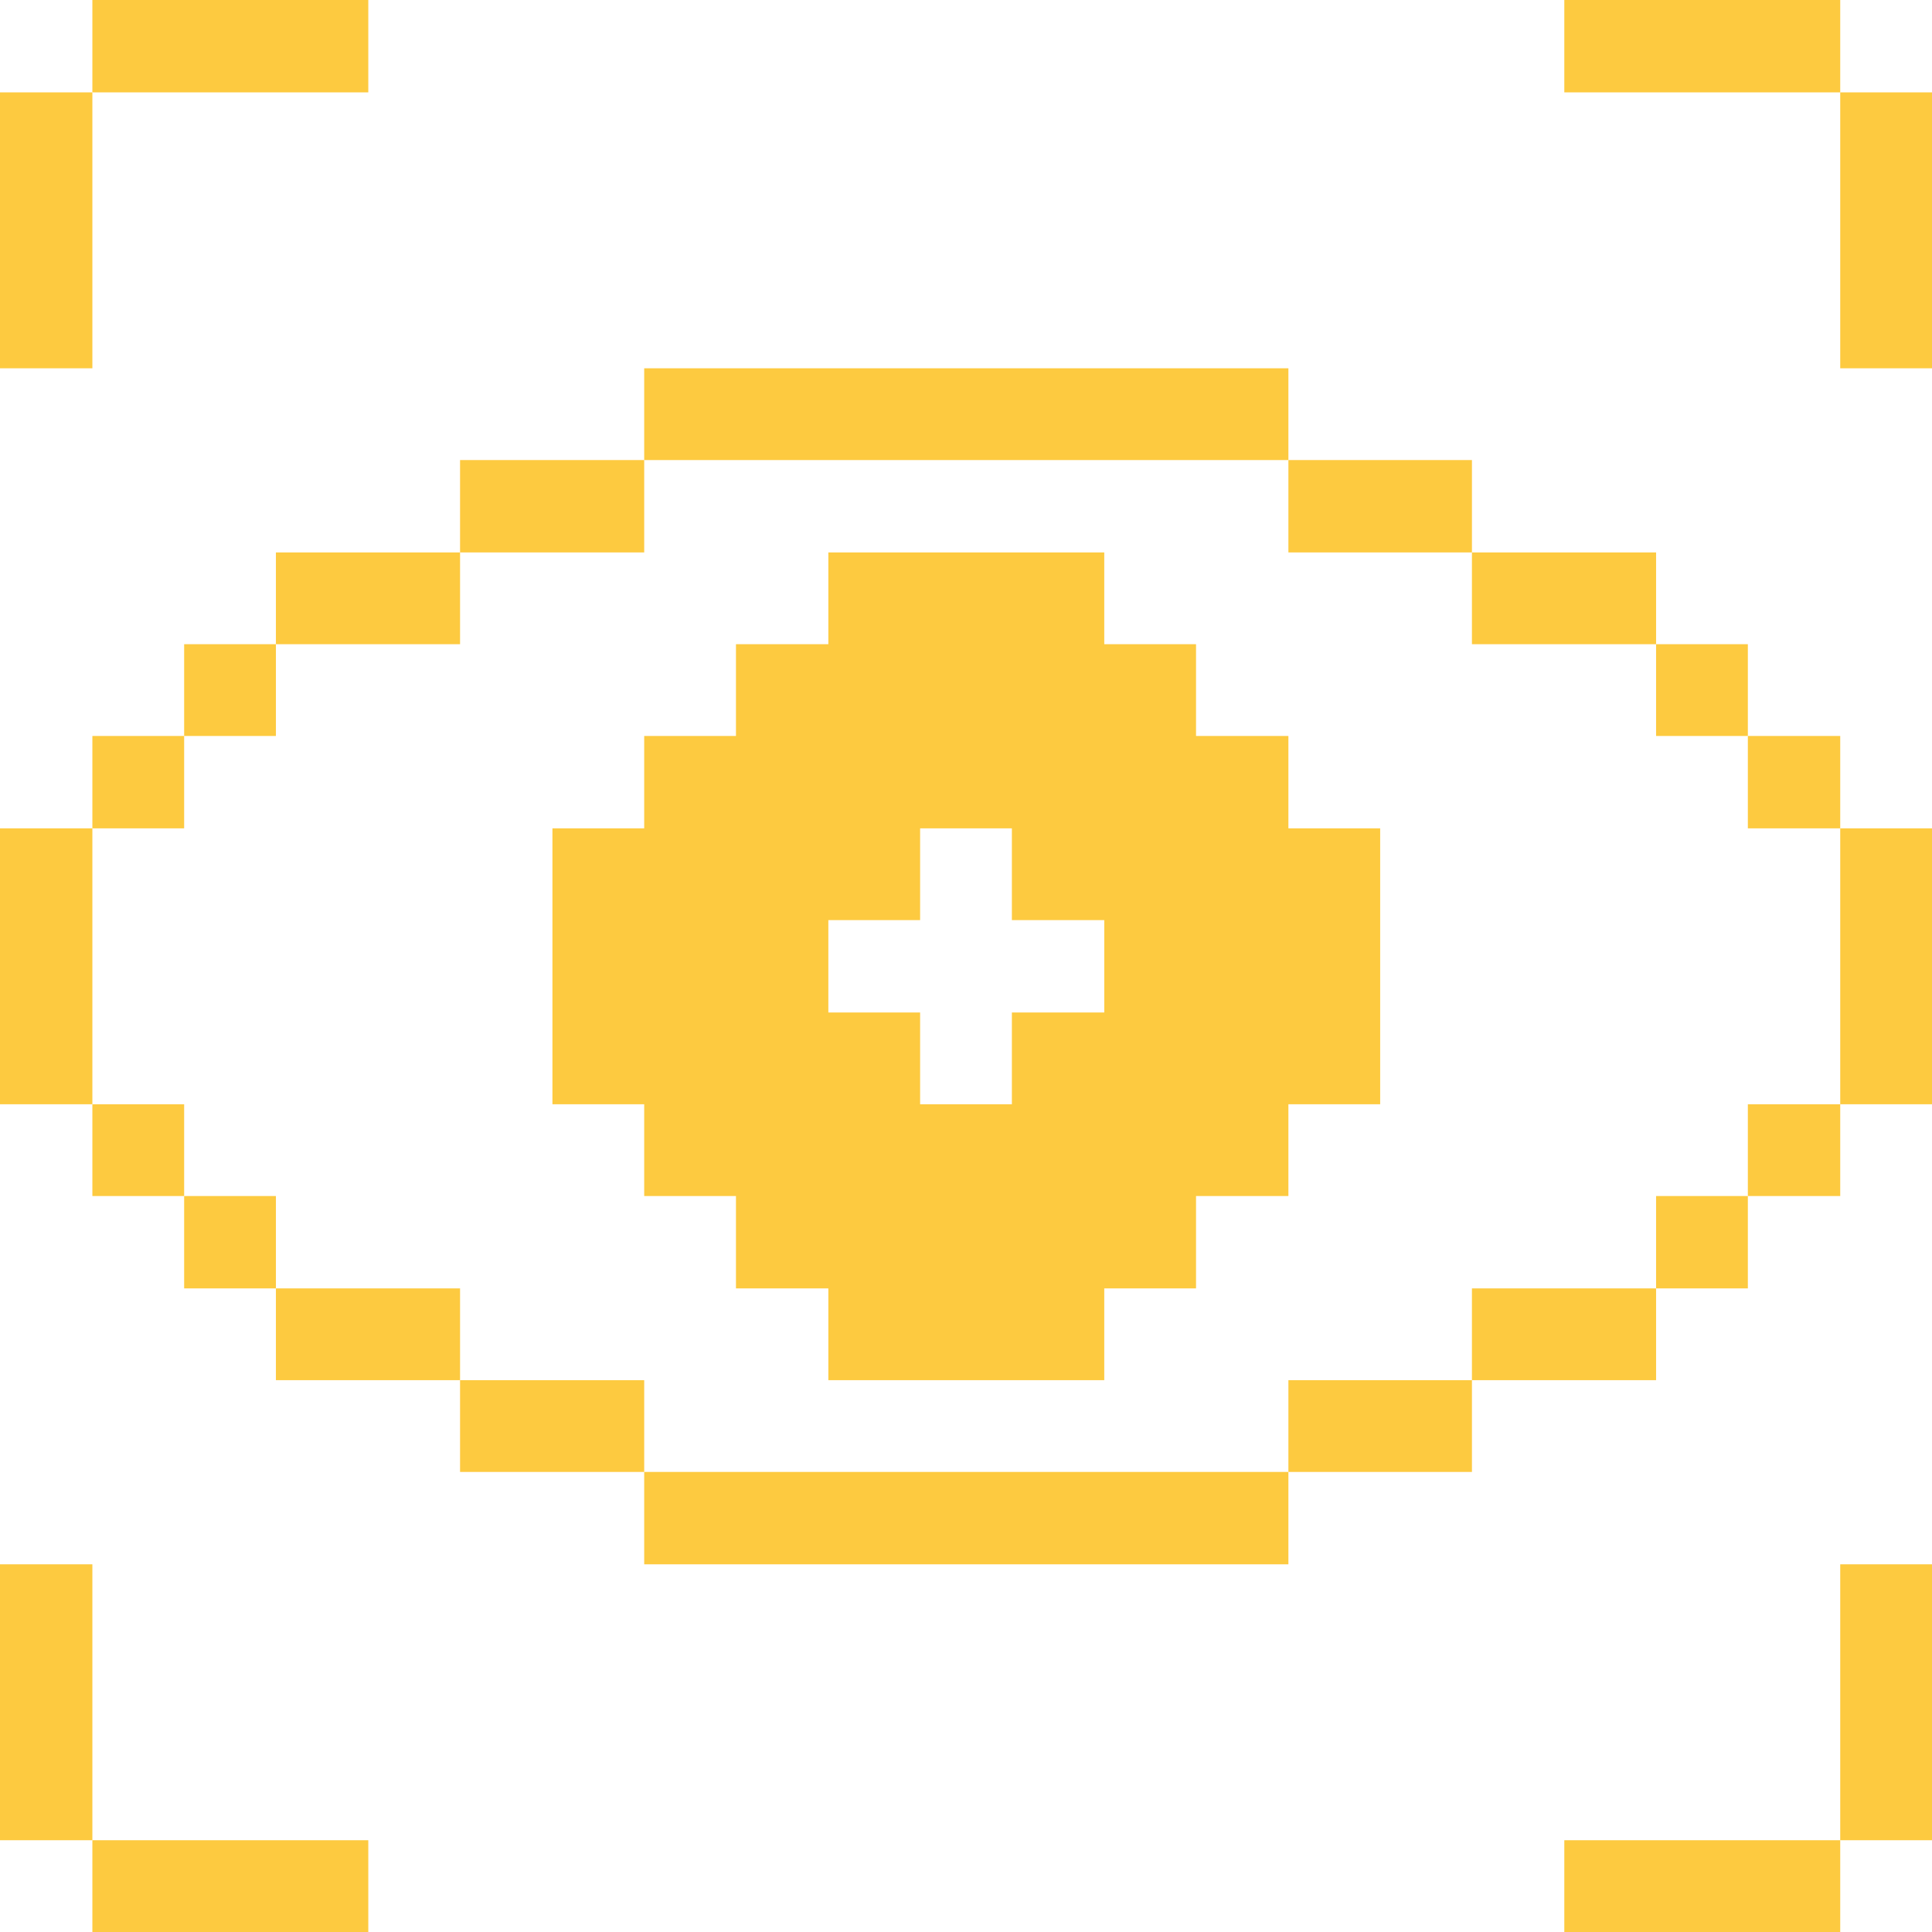 <svg xmlns="http://www.w3.org/2000/svg" viewBox="0 0 32 32" id="Interface-Essential-Iris-Scan--Streamline-Pixel"><desc>Interface Essential Iris Scan Streamline Icon: https://streamlinehq.com</desc><title>interface-essential-iris-scan</title><g><path d="M30.48 25.91H32v4.57h-1.52Z" fill="#fdca40" stroke-width="1"></path><path d="M30.48 13.72H32v4.57h-1.52Z" fill="#fdca40" stroke-width="1"></path><path d="M30.48 1.53H32V6.1h-1.52Z" fill="#fdca40" stroke-width="1"></path><path d="M28.95 18.29h1.53v1.52h-1.53Z" fill="#fdca40" stroke-width="1"></path><path d="M28.95 12.19h1.53v1.53h-1.53Z" fill="#fdca40" stroke-width="1"></path><path d="M25.91 0h4.57v1.53h-4.57Z" fill="#fdca40" stroke-width="1"></path><path d="M25.91 30.48h4.57V32h-4.57Z" fill="#fdca40" stroke-width="1"></path><path d="M27.43 19.81h1.52v1.53h-1.52Z" fill="#fdca40" stroke-width="1"></path><path d="M27.43 10.67h1.52v1.52h-1.52Z" fill="#fdca40" stroke-width="1"></path><path d="M24.38 21.34h3.05v1.52h-3.05Z" fill="#fdca40" stroke-width="1"></path><path d="M24.38 9.15h3.05v1.52h-3.05Z" fill="#fdca40" stroke-width="1"></path><path d="M21.34 22.86h3.04v1.52h-3.04Z" fill="#fdca40" stroke-width="1"></path><path d="M21.34 7.62h3.04v1.53h-3.04Z" fill="#fdca40" stroke-width="1"></path><path d="M21.34 12.19h-1.53v-1.52h-1.52V9.15h-4.57v1.52h-1.53v1.52h-1.52v1.53H9.15v4.57h1.52v1.52h1.52v1.53h1.53v1.52h4.57v-1.52h1.52v-1.53h1.53v-1.52h1.52v-4.57h-1.52Zm-3.05 4.58h-1.53v1.52h-1.52v-1.52h-1.52v-1.53h1.52v-1.52h1.52v1.52h1.53Z" fill="#fdca40" stroke-width="1"></path><path d="M10.67 24.38h10.67v1.53H10.67Z" fill="#fdca40" stroke-width="1"></path><path d="M10.67 6.1h10.67v1.52H10.67Z" fill="#fdca40" stroke-width="1"></path><path d="M7.62 22.86h3.05v1.52H7.62Z" fill="#fdca40" stroke-width="1"></path><path d="M7.62 7.62h3.05v1.53H7.62Z" fill="#fdca40" stroke-width="1"></path><path d="M4.57 21.34h3.05v1.52H4.57Z" fill="#fdca40" stroke-width="1"></path><path d="M4.57 9.15h3.05v1.52H4.57Z" fill="#fdca40" stroke-width="1"></path><path d="M1.53 30.48H6.1V32H1.53Z" fill="#fdca40" stroke-width="1"></path><path d="M3.05 19.81h1.52v1.53H3.05Z" fill="#fdca40" stroke-width="1"></path><path d="M3.05 10.67h1.52v1.52H3.05Z" fill="#fdca40" stroke-width="1"></path><path d="M1.53 0H6.1v1.53H1.53Z" fill="#fdca40" stroke-width="1"></path><path d="M1.53 18.29h1.52v1.52H1.53Z" fill="#fdca40" stroke-width="1"></path><path d="M1.53 12.19h1.52v1.53H1.53Z" fill="#fdca40" stroke-width="1"></path><path d="M0 25.91h1.53v4.57H0Z" fill="#fdca40" stroke-width="1"></path><path d="M0 13.72h1.53v4.57H0Z" fill="#fdca40" stroke-width="1"></path><path d="M0 1.53h1.53V6.1H0Z" fill="#fdca40" stroke-width="1"></path></g></svg>